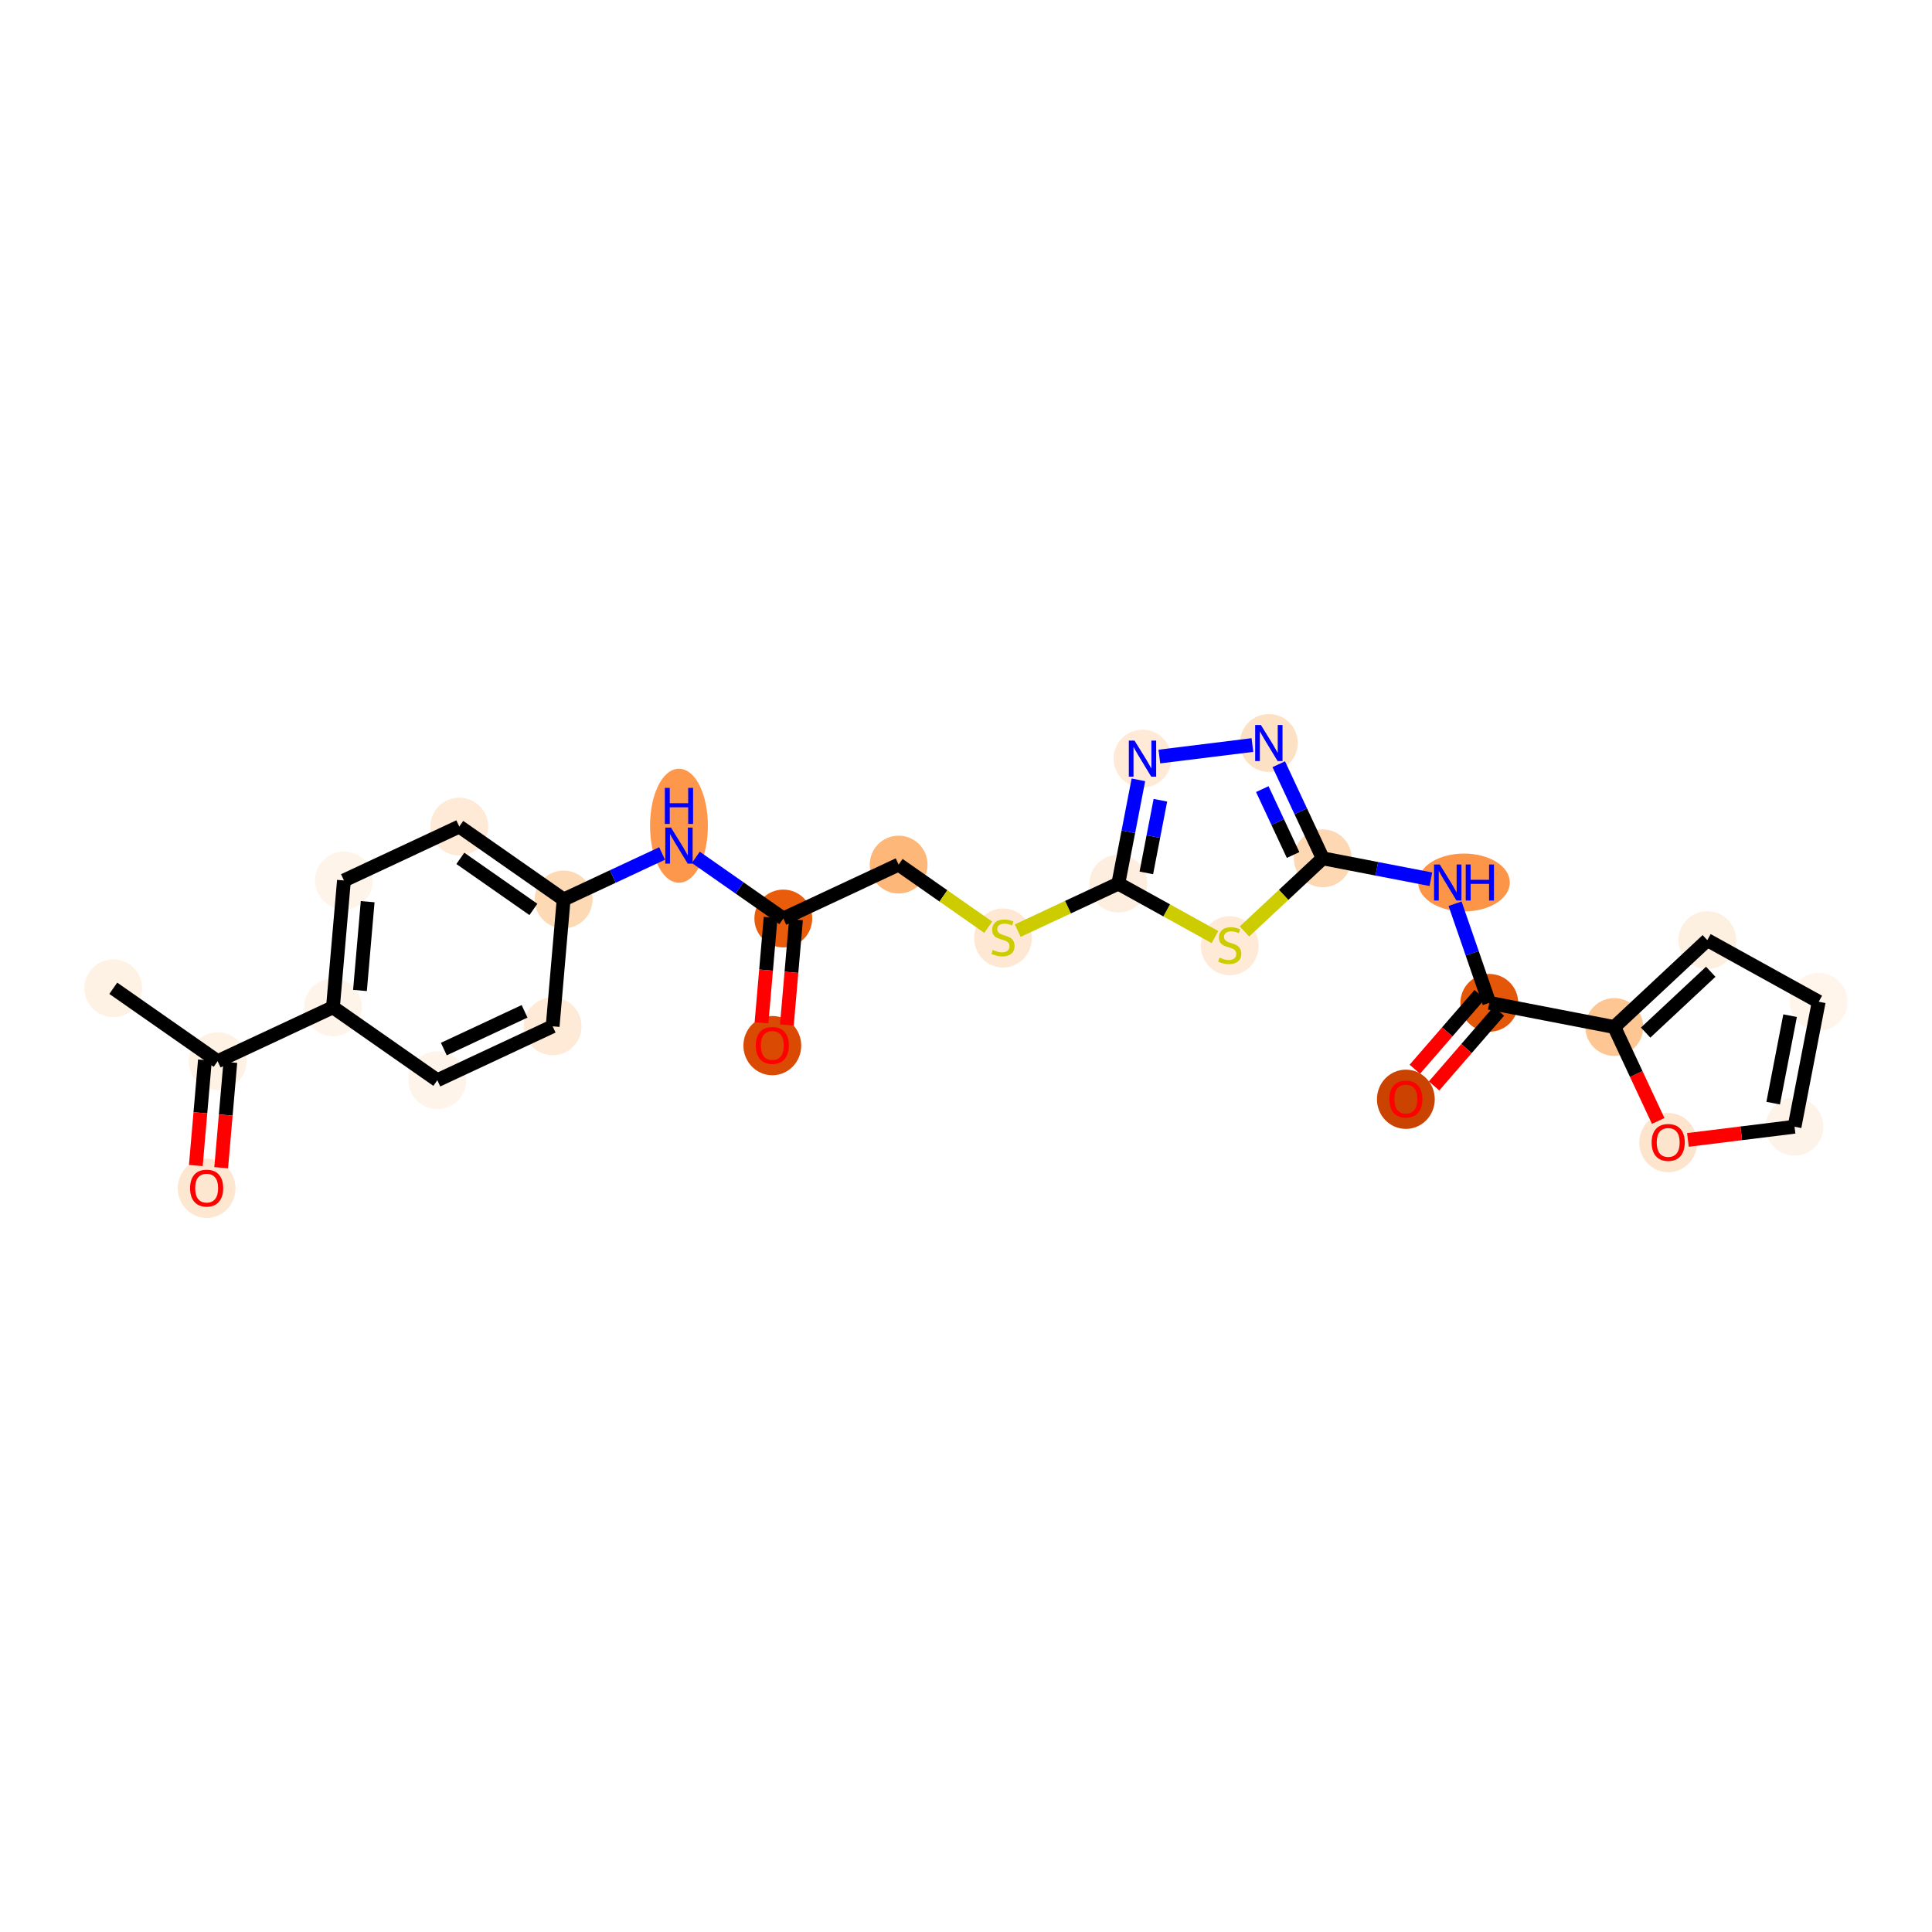 <?xml version='1.0' encoding='iso-8859-1'?>
<svg version='1.1' baseProfile='full'
              xmlns='http://www.w3.org/2000/svg'
                      xmlns:rdkit='http://www.rdkit.org/xml'
                      xmlns:xlink='http://www.w3.org/1999/xlink'
                  xml:space='preserve'
width='280px' height='280px' viewBox='0 0 280 280'>
<!-- END OF HEADER -->
<rect style='opacity:1.0;fill:#FFFFFF;stroke:none' width='280' height='280' x='0' y='0'> </rect>
<ellipse cx='16.417' cy='143.228' rx='3.69' ry='3.69'  style='fill:#FEF2E5;fill-rule:evenodd;stroke:#FEF2E5;stroke-width:1.0px;stroke-linecap:butt;stroke-linejoin:miter;stroke-opacity:1' />
<ellipse cx='31.541' cy='153.797' rx='3.69' ry='3.69'  style='fill:#FEF2E5;fill-rule:evenodd;stroke:#FEF2E5;stroke-width:1.0px;stroke-linecap:butt;stroke-linejoin:miter;stroke-opacity:1' />
<ellipse cx='29.949' cy='172.22' rx='3.69' ry='3.794'  style='fill:#FEE7D1;fill-rule:evenodd;stroke:#FEE7D1;stroke-width:1.0px;stroke-linecap:butt;stroke-linejoin:miter;stroke-opacity:1' />
<ellipse cx='48.255' cy='145.985' rx='3.69' ry='3.69'  style='fill:#FEF4E9;fill-rule:evenodd;stroke:#FEF4E9;stroke-width:1.0px;stroke-linecap:butt;stroke-linejoin:miter;stroke-opacity:1' />
<ellipse cx='49.847' cy='127.603' rx='3.69' ry='3.69'  style='fill:#FEF4E9;fill-rule:evenodd;stroke:#FEF4E9;stroke-width:1.0px;stroke-linecap:butt;stroke-linejoin:miter;stroke-opacity:1' />
<ellipse cx='66.562' cy='119.791' rx='3.69' ry='3.69'  style='fill:#FEEAD6;fill-rule:evenodd;stroke:#FEEAD6;stroke-width:1.0px;stroke-linecap:butt;stroke-linejoin:miter;stroke-opacity:1' />
<ellipse cx='81.685' cy='130.36' rx='3.69' ry='3.69'  style='fill:#FDD9B4;fill-rule:evenodd;stroke:#FDD9B4;stroke-width:1.0px;stroke-linecap:butt;stroke-linejoin:miter;stroke-opacity:1' />
<ellipse cx='98.4' cy='119.674' rx='3.69' ry='7.759'  style='fill:#FD974B;fill-rule:evenodd;stroke:#FD974B;stroke-width:1.0px;stroke-linecap:butt;stroke-linejoin:miter;stroke-opacity:1' />
<ellipse cx='113.523' cy='133.117' rx='3.69' ry='3.69'  style='fill:#E85C0C;fill-rule:evenodd;stroke:#E85C0C;stroke-width:1.0px;stroke-linecap:butt;stroke-linejoin:miter;stroke-opacity:1' />
<ellipse cx='111.931' cy='151.539' rx='3.69' ry='3.794'  style='fill:#DA4A02;fill-rule:evenodd;stroke:#DA4A02;stroke-width:1.0px;stroke-linecap:butt;stroke-linejoin:miter;stroke-opacity:1' />
<ellipse cx='130.238' cy='125.304' rx='3.69' ry='3.69'  style='fill:#FDB779;fill-rule:evenodd;stroke:#FDB779;stroke-width:1.0px;stroke-linecap:butt;stroke-linejoin:miter;stroke-opacity:1' />
<ellipse cx='145.361' cy='135.943' rx='3.69' ry='3.783'  style='fill:#FEE8D3;fill-rule:evenodd;stroke:#FEE8D3;stroke-width:1.0px;stroke-linecap:butt;stroke-linejoin:miter;stroke-opacity:1' />
<ellipse cx='162.076' cy='128.061' rx='3.69' ry='3.69'  style='fill:#FEEEDF;fill-rule:evenodd;stroke:#FEEEDF;stroke-width:1.0px;stroke-linecap:butt;stroke-linejoin:miter;stroke-opacity:1' />
<ellipse cx='165.58' cy='109.946' rx='3.69' ry='3.695'  style='fill:#FEEAD6;fill-rule:evenodd;stroke:#FEEAD6;stroke-width:1.0px;stroke-linecap:butt;stroke-linejoin:miter;stroke-opacity:1' />
<ellipse cx='183.891' cy='107.681' rx='3.69' ry='3.695'  style='fill:#FDE1C4;fill-rule:evenodd;stroke:#FDE1C4;stroke-width:1.0px;stroke-linecap:butt;stroke-linejoin:miter;stroke-opacity:1' />
<ellipse cx='191.703' cy='124.396' rx='3.69' ry='3.69'  style='fill:#FDD8B2;fill-rule:evenodd;stroke:#FDD8B2;stroke-width:1.0px;stroke-linecap:butt;stroke-linejoin:miter;stroke-opacity:1' />
<ellipse cx='212.176' cy='127.9' rx='6.137' ry='3.695'  style='fill:#FD9548;fill-rule:evenodd;stroke:#FD9548;stroke-width:1.0px;stroke-linecap:butt;stroke-linejoin:miter;stroke-opacity:1' />
<ellipse cx='215.84' cy='145.34' rx='3.69' ry='3.69'  style='fill:#E45709;fill-rule:evenodd;stroke:#E45709;stroke-width:1.0px;stroke-linecap:butt;stroke-linejoin:miter;stroke-opacity:1' />
<ellipse cx='203.748' cy='159.316' rx='3.69' ry='3.794'  style='fill:#CB4301;fill-rule:evenodd;stroke:#CB4301;stroke-width:1.0px;stroke-linecap:butt;stroke-linejoin:miter;stroke-opacity:1' />
<ellipse cx='233.955' cy='148.844' rx='3.69' ry='3.69'  style='fill:#FDC692;fill-rule:evenodd;stroke:#FDC692;stroke-width:1.0px;stroke-linecap:butt;stroke-linejoin:miter;stroke-opacity:1' />
<ellipse cx='247.438' cy='136.249' rx='3.69' ry='3.69'  style='fill:#FEF0E1;fill-rule:evenodd;stroke:#FEF0E1;stroke-width:1.0px;stroke-linecap:butt;stroke-linejoin:miter;stroke-opacity:1' />
<ellipse cx='263.583' cy='145.18' rx='3.69' ry='3.69'  style='fill:#FFF5EB;fill-rule:evenodd;stroke:#FFF5EB;stroke-width:1.0px;stroke-linecap:butt;stroke-linejoin:miter;stroke-opacity:1' />
<ellipse cx='260.078' cy='163.294' rx='3.69' ry='3.69'  style='fill:#FEF3E8;fill-rule:evenodd;stroke:#FEF3E8;stroke-width:1.0px;stroke-linecap:butt;stroke-linejoin:miter;stroke-opacity:1' />
<ellipse cx='241.767' cy='165.6' rx='3.69' ry='3.794'  style='fill:#FDE5CD;fill-rule:evenodd;stroke:#FDE5CD;stroke-width:1.0px;stroke-linecap:butt;stroke-linejoin:miter;stroke-opacity:1' />
<ellipse cx='178.221' cy='137.061' rx='3.69' ry='3.783'  style='fill:#FEEAD6;fill-rule:evenodd;stroke:#FEEAD6;stroke-width:1.0px;stroke-linecap:butt;stroke-linejoin:miter;stroke-opacity:1' />
<ellipse cx='80.093' cy='148.742' rx='3.69' ry='3.69'  style='fill:#FEEAD6;fill-rule:evenodd;stroke:#FEEAD6;stroke-width:1.0px;stroke-linecap:butt;stroke-linejoin:miter;stroke-opacity:1' />
<ellipse cx='63.379' cy='156.554' rx='3.69' ry='3.69'  style='fill:#FEF4E9;fill-rule:evenodd;stroke:#FEF4E9;stroke-width:1.0px;stroke-linecap:butt;stroke-linejoin:miter;stroke-opacity:1' />
<path class='bond-0 atom-0 atom-1' d='M 16.417,143.228 L 31.541,153.797' style='fill:none;fill-rule:evenodd;stroke:#000000;stroke-width:2.0px;stroke-linecap:butt;stroke-linejoin:miter;stroke-opacity:1' />
<path class='bond-1 atom-1 atom-2' d='M 29.702,153.638 L 29.041,161.277' style='fill:none;fill-rule:evenodd;stroke:#000000;stroke-width:2.0px;stroke-linecap:butt;stroke-linejoin:miter;stroke-opacity:1' />
<path class='bond-1 atom-1 atom-2' d='M 29.041,161.277 L 28.38,168.917' style='fill:none;fill-rule:evenodd;stroke:#FF0000;stroke-width:2.0px;stroke-linecap:butt;stroke-linejoin:miter;stroke-opacity:1' />
<path class='bond-1 atom-1 atom-2' d='M 33.379,153.957 L 32.717,161.596' style='fill:none;fill-rule:evenodd;stroke:#000000;stroke-width:2.0px;stroke-linecap:butt;stroke-linejoin:miter;stroke-opacity:1' />
<path class='bond-1 atom-1 atom-2' d='M 32.717,161.596 L 32.056,169.235' style='fill:none;fill-rule:evenodd;stroke:#FF0000;stroke-width:2.0px;stroke-linecap:butt;stroke-linejoin:miter;stroke-opacity:1' />
<path class='bond-2 atom-1 atom-3' d='M 31.541,153.797 L 48.255,145.985' style='fill:none;fill-rule:evenodd;stroke:#000000;stroke-width:2.0px;stroke-linecap:butt;stroke-linejoin:miter;stroke-opacity:1' />
<path class='bond-3 atom-3 atom-4' d='M 48.255,145.985 L 49.847,127.603' style='fill:none;fill-rule:evenodd;stroke:#000000;stroke-width:2.0px;stroke-linecap:butt;stroke-linejoin:miter;stroke-opacity:1' />
<path class='bond-3 atom-3 atom-4' d='M 52.17,143.546 L 53.285,130.679' style='fill:none;fill-rule:evenodd;stroke:#000000;stroke-width:2.0px;stroke-linecap:butt;stroke-linejoin:miter;stroke-opacity:1' />
<path class='bond-26 atom-26 atom-3' d='M 63.379,156.554 L 48.255,145.985' style='fill:none;fill-rule:evenodd;stroke:#000000;stroke-width:2.0px;stroke-linecap:butt;stroke-linejoin:miter;stroke-opacity:1' />
<path class='bond-4 atom-4 atom-5' d='M 49.847,127.603 L 66.562,119.791' style='fill:none;fill-rule:evenodd;stroke:#000000;stroke-width:2.0px;stroke-linecap:butt;stroke-linejoin:miter;stroke-opacity:1' />
<path class='bond-5 atom-5 atom-6' d='M 66.562,119.791 L 81.685,130.36' style='fill:none;fill-rule:evenodd;stroke:#000000;stroke-width:2.0px;stroke-linecap:butt;stroke-linejoin:miter;stroke-opacity:1' />
<path class='bond-5 atom-5 atom-6' d='M 66.716,124.401 L 77.303,131.799' style='fill:none;fill-rule:evenodd;stroke:#000000;stroke-width:2.0px;stroke-linecap:butt;stroke-linejoin:miter;stroke-opacity:1' />
<path class='bond-6 atom-6 atom-7' d='M 81.685,130.36 L 88.821,127.025' style='fill:none;fill-rule:evenodd;stroke:#000000;stroke-width:2.0px;stroke-linecap:butt;stroke-linejoin:miter;stroke-opacity:1' />
<path class='bond-6 atom-6 atom-7' d='M 88.821,127.025 L 95.957,123.689' style='fill:none;fill-rule:evenodd;stroke:#0000FF;stroke-width:2.0px;stroke-linecap:butt;stroke-linejoin:miter;stroke-opacity:1' />
<path class='bond-24 atom-6 atom-25' d='M 81.685,130.36 L 80.093,148.742' style='fill:none;fill-rule:evenodd;stroke:#000000;stroke-width:2.0px;stroke-linecap:butt;stroke-linejoin:miter;stroke-opacity:1' />
<path class='bond-7 atom-7 atom-8' d='M 100.843,124.255 L 107.183,128.686' style='fill:none;fill-rule:evenodd;stroke:#0000FF;stroke-width:2.0px;stroke-linecap:butt;stroke-linejoin:miter;stroke-opacity:1' />
<path class='bond-7 atom-7 atom-8' d='M 107.183,128.686 L 113.523,133.117' style='fill:none;fill-rule:evenodd;stroke:#000000;stroke-width:2.0px;stroke-linecap:butt;stroke-linejoin:miter;stroke-opacity:1' />
<path class='bond-8 atom-8 atom-9' d='M 111.685,132.957 L 111.023,140.597' style='fill:none;fill-rule:evenodd;stroke:#000000;stroke-width:2.0px;stroke-linecap:butt;stroke-linejoin:miter;stroke-opacity:1' />
<path class='bond-8 atom-8 atom-9' d='M 111.023,140.597 L 110.362,148.236' style='fill:none;fill-rule:evenodd;stroke:#FF0000;stroke-width:2.0px;stroke-linecap:butt;stroke-linejoin:miter;stroke-opacity:1' />
<path class='bond-8 atom-8 atom-9' d='M 115.361,133.276 L 114.7,140.915' style='fill:none;fill-rule:evenodd;stroke:#000000;stroke-width:2.0px;stroke-linecap:butt;stroke-linejoin:miter;stroke-opacity:1' />
<path class='bond-8 atom-8 atom-9' d='M 114.7,140.915 L 114.038,148.554' style='fill:none;fill-rule:evenodd;stroke:#FF0000;stroke-width:2.0px;stroke-linecap:butt;stroke-linejoin:miter;stroke-opacity:1' />
<path class='bond-9 atom-8 atom-10' d='M 113.523,133.117 L 130.238,125.304' style='fill:none;fill-rule:evenodd;stroke:#000000;stroke-width:2.0px;stroke-linecap:butt;stroke-linejoin:miter;stroke-opacity:1' />
<path class='bond-10 atom-10 atom-11' d='M 130.238,125.304 L 136.731,129.842' style='fill:none;fill-rule:evenodd;stroke:#000000;stroke-width:2.0px;stroke-linecap:butt;stroke-linejoin:miter;stroke-opacity:1' />
<path class='bond-10 atom-10 atom-11' d='M 136.731,129.842 L 143.224,134.38' style='fill:none;fill-rule:evenodd;stroke:#CCCC00;stroke-width:2.0px;stroke-linecap:butt;stroke-linejoin:miter;stroke-opacity:1' />
<path class='bond-11 atom-11 atom-12' d='M 147.497,134.875 L 154.787,131.468' style='fill:none;fill-rule:evenodd;stroke:#CCCC00;stroke-width:2.0px;stroke-linecap:butt;stroke-linejoin:miter;stroke-opacity:1' />
<path class='bond-11 atom-11 atom-12' d='M 154.787,131.468 L 162.076,128.061' style='fill:none;fill-rule:evenodd;stroke:#000000;stroke-width:2.0px;stroke-linecap:butt;stroke-linejoin:miter;stroke-opacity:1' />
<path class='bond-12 atom-12 atom-13' d='M 162.076,128.061 L 163.53,120.54' style='fill:none;fill-rule:evenodd;stroke:#000000;stroke-width:2.0px;stroke-linecap:butt;stroke-linejoin:miter;stroke-opacity:1' />
<path class='bond-12 atom-12 atom-13' d='M 163.53,120.54 L 164.985,113.02' style='fill:none;fill-rule:evenodd;stroke:#0000FF;stroke-width:2.0px;stroke-linecap:butt;stroke-linejoin:miter;stroke-opacity:1' />
<path class='bond-12 atom-12 atom-13' d='M 166.135,126.506 L 167.153,121.241' style='fill:none;fill-rule:evenodd;stroke:#000000;stroke-width:2.0px;stroke-linecap:butt;stroke-linejoin:miter;stroke-opacity:1' />
<path class='bond-12 atom-12 atom-13' d='M 167.153,121.241 L 168.172,115.977' style='fill:none;fill-rule:evenodd;stroke:#0000FF;stroke-width:2.0px;stroke-linecap:butt;stroke-linejoin:miter;stroke-opacity:1' />
<path class='bond-27 atom-24 atom-12' d='M 176.084,135.809 L 169.08,131.935' style='fill:none;fill-rule:evenodd;stroke:#CCCC00;stroke-width:2.0px;stroke-linecap:butt;stroke-linejoin:miter;stroke-opacity:1' />
<path class='bond-27 atom-24 atom-12' d='M 169.08,131.935 L 162.076,128.061' style='fill:none;fill-rule:evenodd;stroke:#000000;stroke-width:2.0px;stroke-linecap:butt;stroke-linejoin:miter;stroke-opacity:1' />
<path class='bond-13 atom-13 atom-14' d='M 168.023,109.644 L 181.509,107.976' style='fill:none;fill-rule:evenodd;stroke:#0000FF;stroke-width:2.0px;stroke-linecap:butt;stroke-linejoin:miter;stroke-opacity:1' />
<path class='bond-14 atom-14 atom-15' d='M 185.327,110.755 L 188.515,117.576' style='fill:none;fill-rule:evenodd;stroke:#0000FF;stroke-width:2.0px;stroke-linecap:butt;stroke-linejoin:miter;stroke-opacity:1' />
<path class='bond-14 atom-14 atom-15' d='M 188.515,117.576 L 191.703,124.396' style='fill:none;fill-rule:evenodd;stroke:#000000;stroke-width:2.0px;stroke-linecap:butt;stroke-linejoin:miter;stroke-opacity:1' />
<path class='bond-14 atom-14 atom-15' d='M 182.941,114.364 L 185.172,119.138' style='fill:none;fill-rule:evenodd;stroke:#0000FF;stroke-width:2.0px;stroke-linecap:butt;stroke-linejoin:miter;stroke-opacity:1' />
<path class='bond-14 atom-14 atom-15' d='M 185.172,119.138 L 187.404,123.912' style='fill:none;fill-rule:evenodd;stroke:#000000;stroke-width:2.0px;stroke-linecap:butt;stroke-linejoin:miter;stroke-opacity:1' />
<path class='bond-15 atom-15 atom-16' d='M 191.703,124.396 L 199.539,125.912' style='fill:none;fill-rule:evenodd;stroke:#000000;stroke-width:2.0px;stroke-linecap:butt;stroke-linejoin:miter;stroke-opacity:1' />
<path class='bond-15 atom-15 atom-16' d='M 199.539,125.912 L 207.375,127.428' style='fill:none;fill-rule:evenodd;stroke:#0000FF;stroke-width:2.0px;stroke-linecap:butt;stroke-linejoin:miter;stroke-opacity:1' />
<path class='bond-23 atom-15 atom-24' d='M 191.703,124.396 L 186.03,129.696' style='fill:none;fill-rule:evenodd;stroke:#000000;stroke-width:2.0px;stroke-linecap:butt;stroke-linejoin:miter;stroke-opacity:1' />
<path class='bond-23 atom-15 atom-24' d='M 186.03,129.696 L 180.357,134.995' style='fill:none;fill-rule:evenodd;stroke:#CCCC00;stroke-width:2.0px;stroke-linecap:butt;stroke-linejoin:miter;stroke-opacity:1' />
<path class='bond-16 atom-16 atom-17' d='M 210.879,130.974 L 213.36,138.157' style='fill:none;fill-rule:evenodd;stroke:#0000FF;stroke-width:2.0px;stroke-linecap:butt;stroke-linejoin:miter;stroke-opacity:1' />
<path class='bond-16 atom-16 atom-17' d='M 213.36,138.157 L 215.84,145.34' style='fill:none;fill-rule:evenodd;stroke:#000000;stroke-width:2.0px;stroke-linecap:butt;stroke-linejoin:miter;stroke-opacity:1' />
<path class='bond-17 atom-17 atom-18' d='M 214.447,144.131 L 209.747,149.547' style='fill:none;fill-rule:evenodd;stroke:#000000;stroke-width:2.0px;stroke-linecap:butt;stroke-linejoin:miter;stroke-opacity:1' />
<path class='bond-17 atom-17 atom-18' d='M 209.747,149.547 L 205.048,154.963' style='fill:none;fill-rule:evenodd;stroke:#FF0000;stroke-width:2.0px;stroke-linecap:butt;stroke-linejoin:miter;stroke-opacity:1' />
<path class='bond-17 atom-17 atom-18' d='M 217.234,146.549 L 212.534,151.965' style='fill:none;fill-rule:evenodd;stroke:#000000;stroke-width:2.0px;stroke-linecap:butt;stroke-linejoin:miter;stroke-opacity:1' />
<path class='bond-17 atom-17 atom-18' d='M 212.534,151.965 L 207.835,157.381' style='fill:none;fill-rule:evenodd;stroke:#FF0000;stroke-width:2.0px;stroke-linecap:butt;stroke-linejoin:miter;stroke-opacity:1' />
<path class='bond-18 atom-17 atom-19' d='M 215.84,145.34 L 233.955,148.844' style='fill:none;fill-rule:evenodd;stroke:#000000;stroke-width:2.0px;stroke-linecap:butt;stroke-linejoin:miter;stroke-opacity:1' />
<path class='bond-19 atom-19 atom-20' d='M 233.955,148.844 L 247.438,136.249' style='fill:none;fill-rule:evenodd;stroke:#000000;stroke-width:2.0px;stroke-linecap:butt;stroke-linejoin:miter;stroke-opacity:1' />
<path class='bond-19 atom-19 atom-20' d='M 238.496,149.652 L 247.934,140.835' style='fill:none;fill-rule:evenodd;stroke:#000000;stroke-width:2.0px;stroke-linecap:butt;stroke-linejoin:miter;stroke-opacity:1' />
<path class='bond-28 atom-23 atom-19' d='M 240.317,162.456 L 237.136,155.65' style='fill:none;fill-rule:evenodd;stroke:#FF0000;stroke-width:2.0px;stroke-linecap:butt;stroke-linejoin:miter;stroke-opacity:1' />
<path class='bond-28 atom-23 atom-19' d='M 237.136,155.65 L 233.955,148.844' style='fill:none;fill-rule:evenodd;stroke:#000000;stroke-width:2.0px;stroke-linecap:butt;stroke-linejoin:miter;stroke-opacity:1' />
<path class='bond-20 atom-20 atom-21' d='M 247.438,136.249 L 263.583,145.18' style='fill:none;fill-rule:evenodd;stroke:#000000;stroke-width:2.0px;stroke-linecap:butt;stroke-linejoin:miter;stroke-opacity:1' />
<path class='bond-21 atom-21 atom-22' d='M 263.583,145.18 L 260.078,163.294' style='fill:none;fill-rule:evenodd;stroke:#000000;stroke-width:2.0px;stroke-linecap:butt;stroke-linejoin:miter;stroke-opacity:1' />
<path class='bond-21 atom-21 atom-22' d='M 259.434,147.196 L 256.981,159.876' style='fill:none;fill-rule:evenodd;stroke:#000000;stroke-width:2.0px;stroke-linecap:butt;stroke-linejoin:miter;stroke-opacity:1' />
<path class='bond-22 atom-22 atom-23' d='M 260.078,163.294 L 252.353,164.25' style='fill:none;fill-rule:evenodd;stroke:#000000;stroke-width:2.0px;stroke-linecap:butt;stroke-linejoin:miter;stroke-opacity:1' />
<path class='bond-22 atom-22 atom-23' d='M 252.353,164.25 L 244.627,165.205' style='fill:none;fill-rule:evenodd;stroke:#FF0000;stroke-width:2.0px;stroke-linecap:butt;stroke-linejoin:miter;stroke-opacity:1' />
<path class='bond-25 atom-25 atom-26' d='M 80.093,148.742 L 63.379,156.554' style='fill:none;fill-rule:evenodd;stroke:#000000;stroke-width:2.0px;stroke-linecap:butt;stroke-linejoin:miter;stroke-opacity:1' />
<path class='bond-25 atom-25 atom-26' d='M 76.024,146.57 L 64.323,152.039' style='fill:none;fill-rule:evenodd;stroke:#000000;stroke-width:2.0px;stroke-linecap:butt;stroke-linejoin:miter;stroke-opacity:1' />
<path  class='atom-2' d='M 27.55 172.194
Q 27.55 170.939, 28.17 170.238
Q 28.79 169.537, 29.949 169.537
Q 31.108 169.537, 31.728 170.238
Q 32.348 170.939, 32.348 172.194
Q 32.348 173.463, 31.72 174.186
Q 31.093 174.902, 29.949 174.902
Q 28.798 174.902, 28.17 174.186
Q 27.55 173.471, 27.55 172.194
M 29.949 174.312
Q 30.746 174.312, 31.174 173.781
Q 31.61 173.242, 31.61 172.194
Q 31.61 171.168, 31.174 170.651
Q 30.746 170.127, 29.949 170.127
Q 29.152 170.127, 28.716 170.644
Q 28.288 171.161, 28.288 172.194
Q 28.288 173.249, 28.716 173.781
Q 29.152 174.312, 29.949 174.312
' fill='#FF0000'/>
<path  class='atom-7' d='M 97.245 119.935
L 98.957 122.702
Q 99.127 122.975, 99.4 123.47
Q 99.673 123.964, 99.688 123.994
L 99.688 119.935
L 100.381 119.935
L 100.381 125.16
L 99.665 125.16
L 97.828 122.134
Q 97.614 121.78, 97.385 121.374
Q 97.163 120.968, 97.097 120.843
L 97.097 125.16
L 96.418 125.16
L 96.418 119.935
L 97.245 119.935
' fill='#0000FF'/>
<path  class='atom-7' d='M 96.355 114.187
L 97.064 114.187
L 97.064 116.409
L 99.736 116.409
L 99.736 114.187
L 100.444 114.187
L 100.444 119.412
L 99.736 119.412
L 99.736 116.999
L 97.064 116.999
L 97.064 119.412
L 96.355 119.412
L 96.355 114.187
' fill='#0000FF'/>
<path  class='atom-9' d='M 109.533 151.513
Q 109.533 150.258, 110.153 149.557
Q 110.773 148.856, 111.931 148.856
Q 113.09 148.856, 113.71 149.557
Q 114.33 150.258, 114.33 151.513
Q 114.33 152.782, 113.703 153.506
Q 113.075 154.222, 111.931 154.222
Q 110.78 154.222, 110.153 153.506
Q 109.533 152.79, 109.533 151.513
M 111.931 153.631
Q 112.728 153.631, 113.156 153.1
Q 113.592 152.561, 113.592 151.513
Q 113.592 150.487, 113.156 149.971
Q 112.728 149.447, 111.931 149.447
Q 111.134 149.447, 110.699 149.963
Q 110.271 150.48, 110.271 151.513
Q 110.271 152.568, 110.699 153.1
Q 111.134 153.631, 111.931 153.631
' fill='#FF0000'/>
<path  class='atom-11' d='M 143.885 137.667
Q 143.944 137.689, 144.187 137.792
Q 144.431 137.895, 144.697 137.962
Q 144.97 138.021, 145.235 138.021
Q 145.73 138.021, 146.018 137.785
Q 146.306 137.541, 146.306 137.121
Q 146.306 136.833, 146.158 136.656
Q 146.018 136.478, 145.796 136.383
Q 145.575 136.287, 145.206 136.176
Q 144.741 136.036, 144.46 135.903
Q 144.187 135.77, 143.988 135.49
Q 143.796 135.209, 143.796 134.737
Q 143.796 134.08, 144.239 133.674
Q 144.689 133.268, 145.575 133.268
Q 146.18 133.268, 146.866 133.556
L 146.697 134.124
Q 146.069 133.866, 145.597 133.866
Q 145.088 133.866, 144.807 134.08
Q 144.527 134.287, 144.534 134.648
Q 144.534 134.929, 144.674 135.098
Q 144.822 135.268, 145.029 135.364
Q 145.243 135.46, 145.597 135.571
Q 146.069 135.718, 146.35 135.866
Q 146.63 136.013, 146.83 136.316
Q 147.036 136.611, 147.036 137.121
Q 147.036 137.844, 146.549 138.235
Q 146.069 138.619, 145.265 138.619
Q 144.8 138.619, 144.446 138.515
Q 144.099 138.419, 143.686 138.25
L 143.885 137.667
' fill='#CCCC00'/>
<path  class='atom-13' d='M 164.425 107.334
L 166.137 110.101
Q 166.307 110.374, 166.58 110.869
Q 166.853 111.363, 166.868 111.393
L 166.868 107.334
L 167.561 107.334
L 167.561 112.559
L 166.846 112.559
L 165.008 109.533
Q 164.794 109.179, 164.565 108.773
Q 164.344 108.367, 164.277 108.241
L 164.277 112.559
L 163.598 112.559
L 163.598 107.334
L 164.425 107.334
' fill='#0000FF'/>
<path  class='atom-14' d='M 182.736 105.069
L 184.448 107.836
Q 184.618 108.109, 184.891 108.604
Q 185.164 109.098, 185.179 109.128
L 185.179 105.069
L 185.872 105.069
L 185.872 110.294
L 185.156 110.294
L 183.319 107.268
Q 183.105 106.914, 182.876 106.508
Q 182.655 106.102, 182.588 105.976
L 182.588 110.294
L 181.909 110.294
L 181.909 105.069
L 182.736 105.069
' fill='#0000FF'/>
<path  class='atom-16' d='M 208.663 125.288
L 210.375 128.055
Q 210.545 128.328, 210.818 128.823
Q 211.091 129.317, 211.106 129.347
L 211.106 125.288
L 211.799 125.288
L 211.799 130.513
L 211.084 130.513
L 209.246 127.487
Q 209.032 127.133, 208.803 126.727
Q 208.582 126.321, 208.515 126.195
L 208.515 130.513
L 207.836 130.513
L 207.836 125.288
L 208.663 125.288
' fill='#0000FF'/>
<path  class='atom-16' d='M 212.427 125.288
L 213.135 125.288
L 213.135 127.509
L 215.807 127.509
L 215.807 125.288
L 216.515 125.288
L 216.515 130.513
L 215.807 130.513
L 215.807 128.099
L 213.135 128.099
L 213.135 130.513
L 212.427 130.513
L 212.427 125.288
' fill='#0000FF'/>
<path  class='atom-18' d='M 201.35 159.29
Q 201.35 158.036, 201.97 157.335
Q 202.59 156.634, 203.748 156.634
Q 204.907 156.634, 205.527 157.335
Q 206.147 158.036, 206.147 159.29
Q 206.147 160.56, 205.52 161.283
Q 204.892 161.999, 203.748 161.999
Q 202.597 161.999, 201.97 161.283
Q 201.35 160.567, 201.35 159.29
M 203.748 161.409
Q 204.545 161.409, 204.973 160.877
Q 205.409 160.338, 205.409 159.29
Q 205.409 158.265, 204.973 157.748
Q 204.545 157.224, 203.748 157.224
Q 202.951 157.224, 202.516 157.741
Q 202.088 158.257, 202.088 159.29
Q 202.088 160.346, 202.516 160.877
Q 202.951 161.409, 203.748 161.409
' fill='#FF0000'/>
<path  class='atom-23' d='M 239.369 165.574
Q 239.369 164.319, 239.989 163.618
Q 240.609 162.917, 241.767 162.917
Q 242.926 162.917, 243.546 163.618
Q 244.166 164.319, 244.166 165.574
Q 244.166 166.843, 243.539 167.567
Q 242.911 168.282, 241.767 168.282
Q 240.616 168.282, 239.989 167.567
Q 239.369 166.851, 239.369 165.574
M 241.767 167.692
Q 242.565 167.692, 242.993 167.161
Q 243.428 166.622, 243.428 165.574
Q 243.428 164.548, 242.993 164.031
Q 242.565 163.507, 241.767 163.507
Q 240.97 163.507, 240.535 164.024
Q 240.107 164.541, 240.107 165.574
Q 240.107 166.629, 240.535 167.161
Q 240.97 167.692, 241.767 167.692
' fill='#FF0000'/>
<path  class='atom-24' d='M 176.745 138.785
Q 176.804 138.807, 177.047 138.91
Q 177.291 139.013, 177.557 139.08
Q 177.83 139.139, 178.095 139.139
Q 178.59 139.139, 178.878 138.903
Q 179.165 138.659, 179.165 138.238
Q 179.165 137.951, 179.018 137.774
Q 178.878 137.596, 178.656 137.5
Q 178.435 137.405, 178.066 137.294
Q 177.601 137.154, 177.32 137.021
Q 177.047 136.888, 176.848 136.607
Q 176.656 136.327, 176.656 135.855
Q 176.656 135.198, 177.099 134.792
Q 177.549 134.386, 178.435 134.386
Q 179.04 134.386, 179.726 134.674
L 179.557 135.242
Q 178.929 134.984, 178.457 134.984
Q 177.948 134.984, 177.667 135.198
Q 177.387 135.405, 177.394 135.766
Q 177.394 136.047, 177.534 136.216
Q 177.682 136.386, 177.889 136.482
Q 178.103 136.578, 178.457 136.689
Q 178.929 136.836, 179.21 136.984
Q 179.49 137.131, 179.689 137.434
Q 179.896 137.729, 179.896 138.238
Q 179.896 138.962, 179.409 139.353
Q 178.929 139.737, 178.125 139.737
Q 177.66 139.737, 177.306 139.633
Q 176.959 139.537, 176.545 139.368
L 176.745 138.785
' fill='#CCCC00'/>
</svg>
